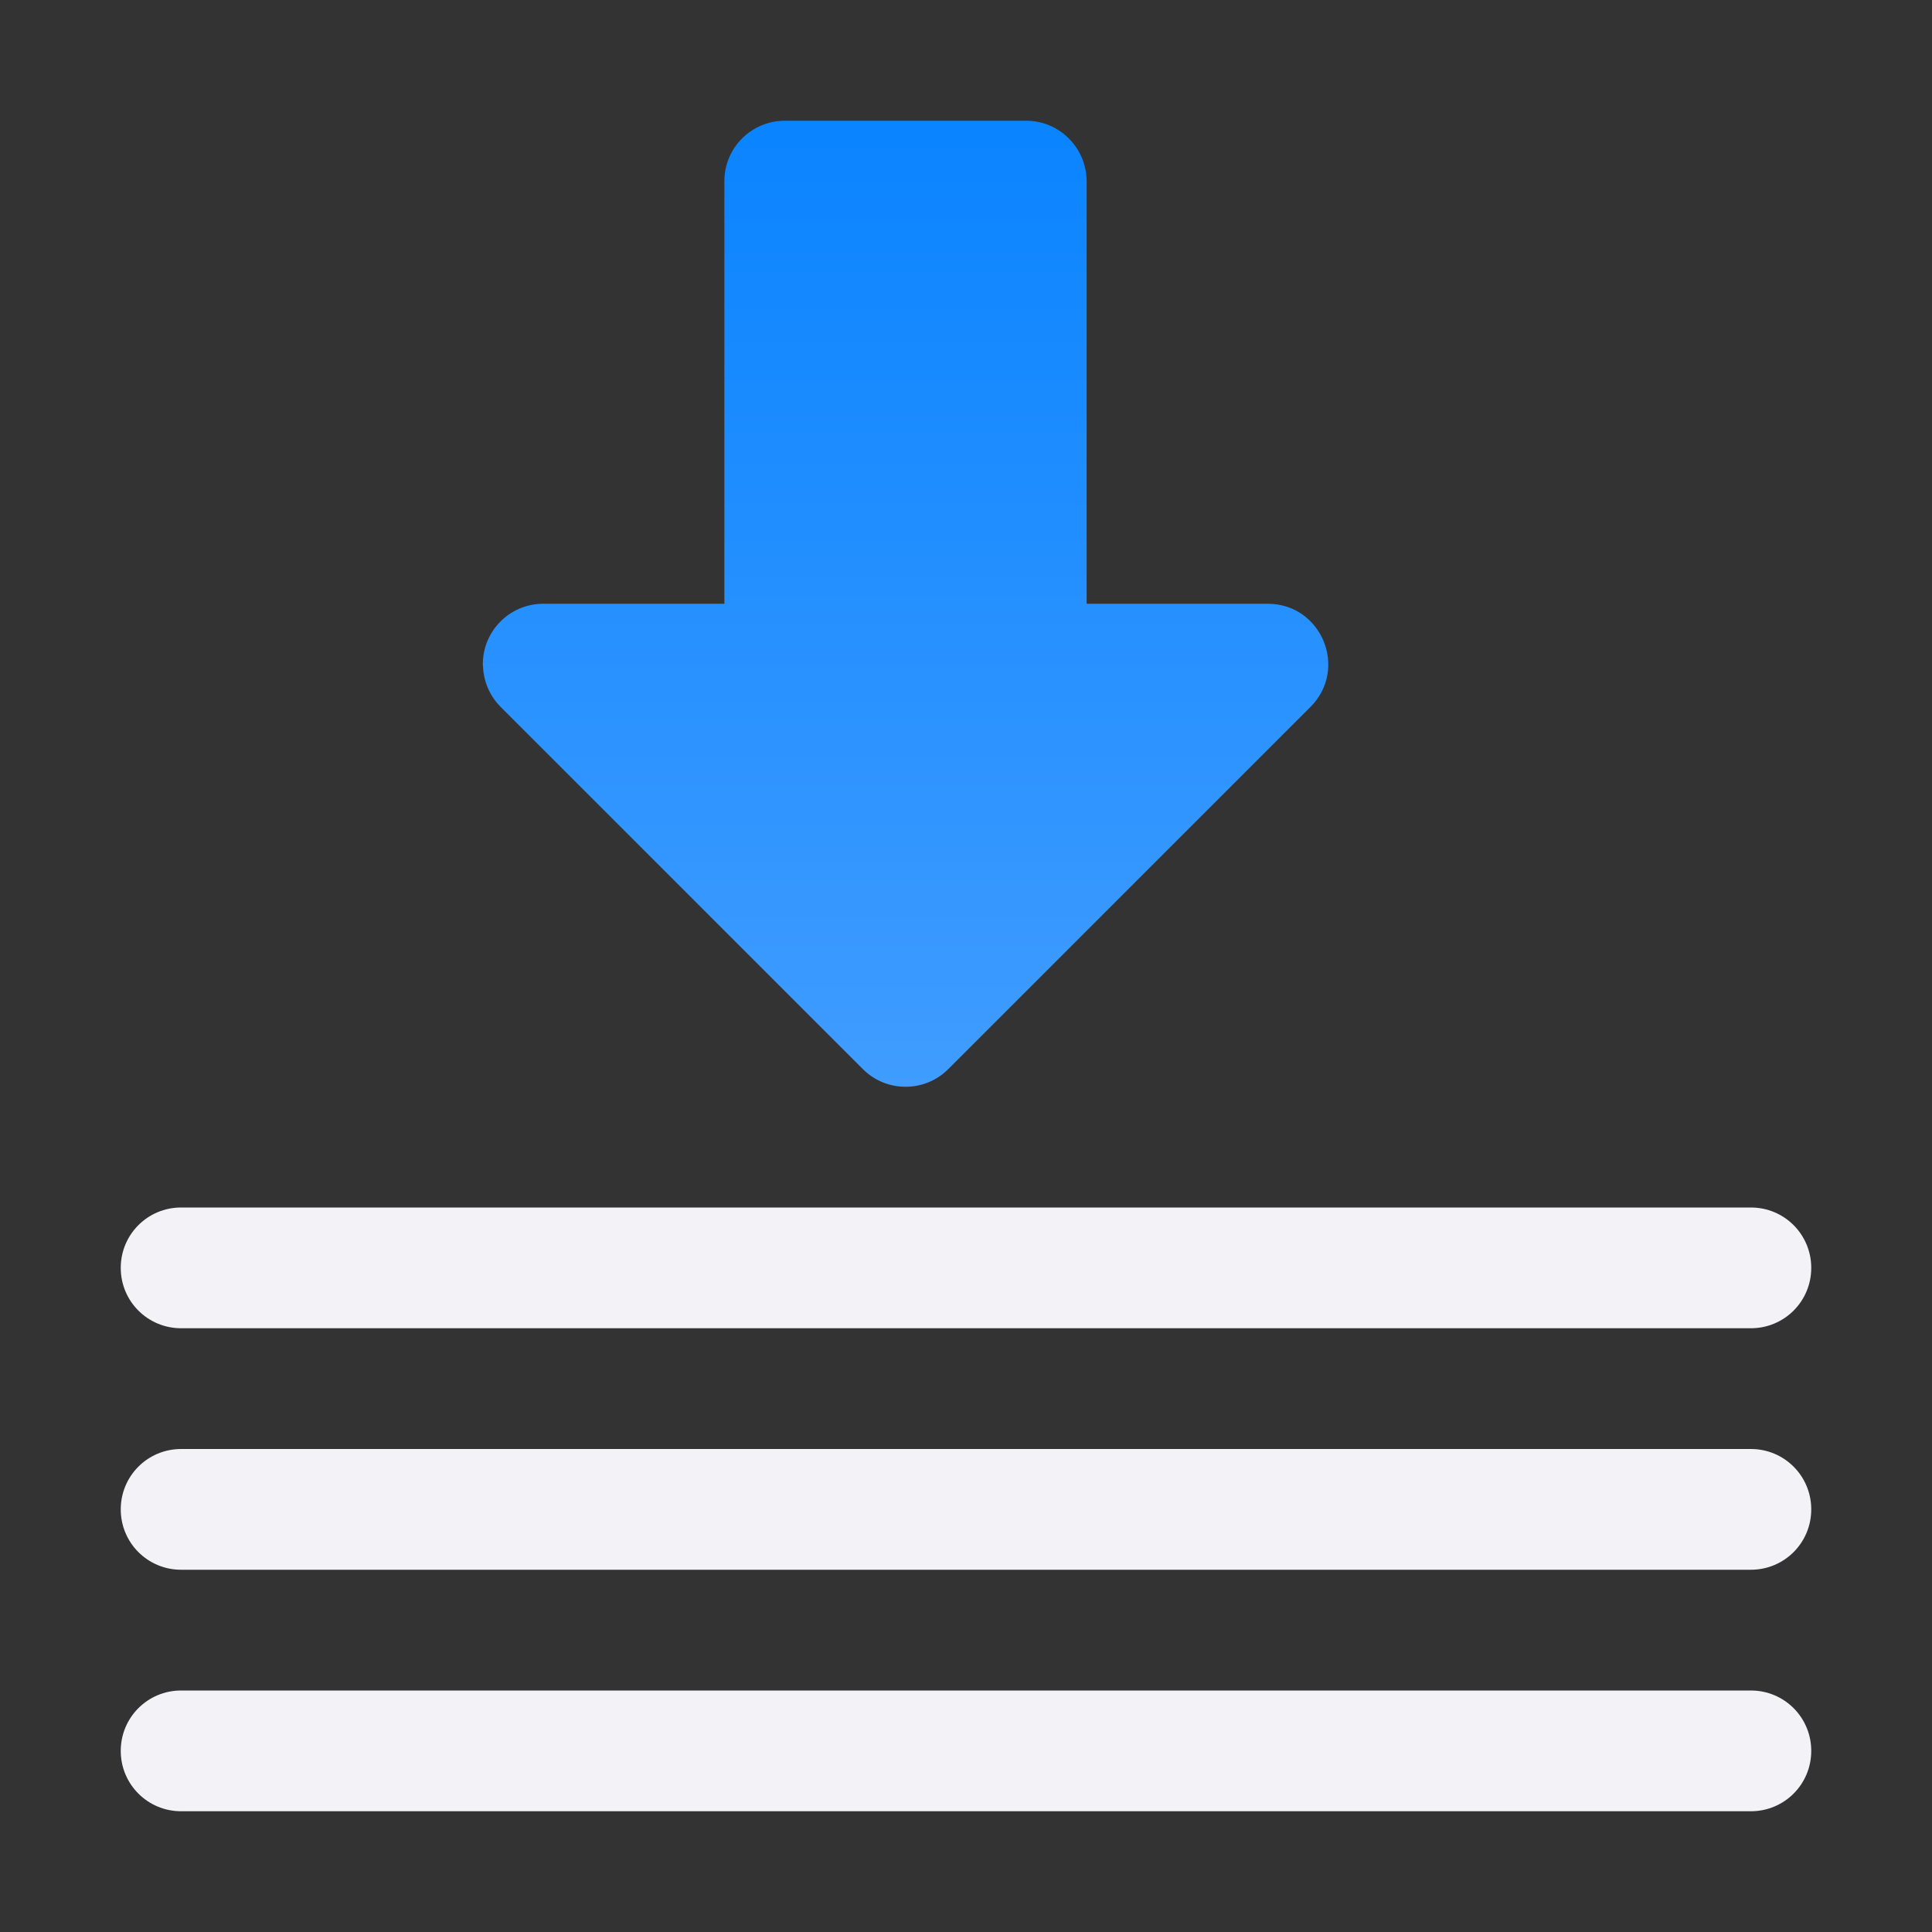 <svg viewBox="0 0 16 16" xmlns="http://www.w3.org/2000/svg" xmlns:xlink="http://www.w3.org/1999/xlink"><rect x="0" y="0" width="16" height="16" fill="#333333" stroke="none"/><linearGradient id="a" gradientUnits="userSpaceOnUse" x1="8" x2="8" y1="9" y2="1"><stop offset="0" stop-color="#409cff"/><stop offset="1" stop-color="#0a84ff"/></linearGradient><path d="m4 5.516c.004.127.056.248.146.338l3 3c.195.195.512.195.707 0l3-3c.314-.314.093-.852-.352-.854h-1.502v-3.5c-.001-.275-.225-.5-.5-.5h-2c-.277 0-.501.225-.5.502l0 3.498h-1.5c-.282-0-.509.233-.5.516z" fill="url(#a)"/><g fill="#f2f2f7" stroke-width="5"><path d="m1.5 10h13c.277 0 .5.223.5.5s-.223.5-.5.5h-13c-.277 0-.5-.223-.5-.5s.223-.5.5-.5z"/><path d="m1.5 12h13c.277 0 .5.223.5.5s-.223.5-.5.5h-13c-.277 0-.5-.223-.5-.5s.223-.5.5-.5z"/><path d="m1.5 14h13c.277 0 .5.223.5.5s-.223.5-.5.5h-13c-.277 0-.5-.223-.5-.5s.223-.5.5-.5z"/></g></svg>